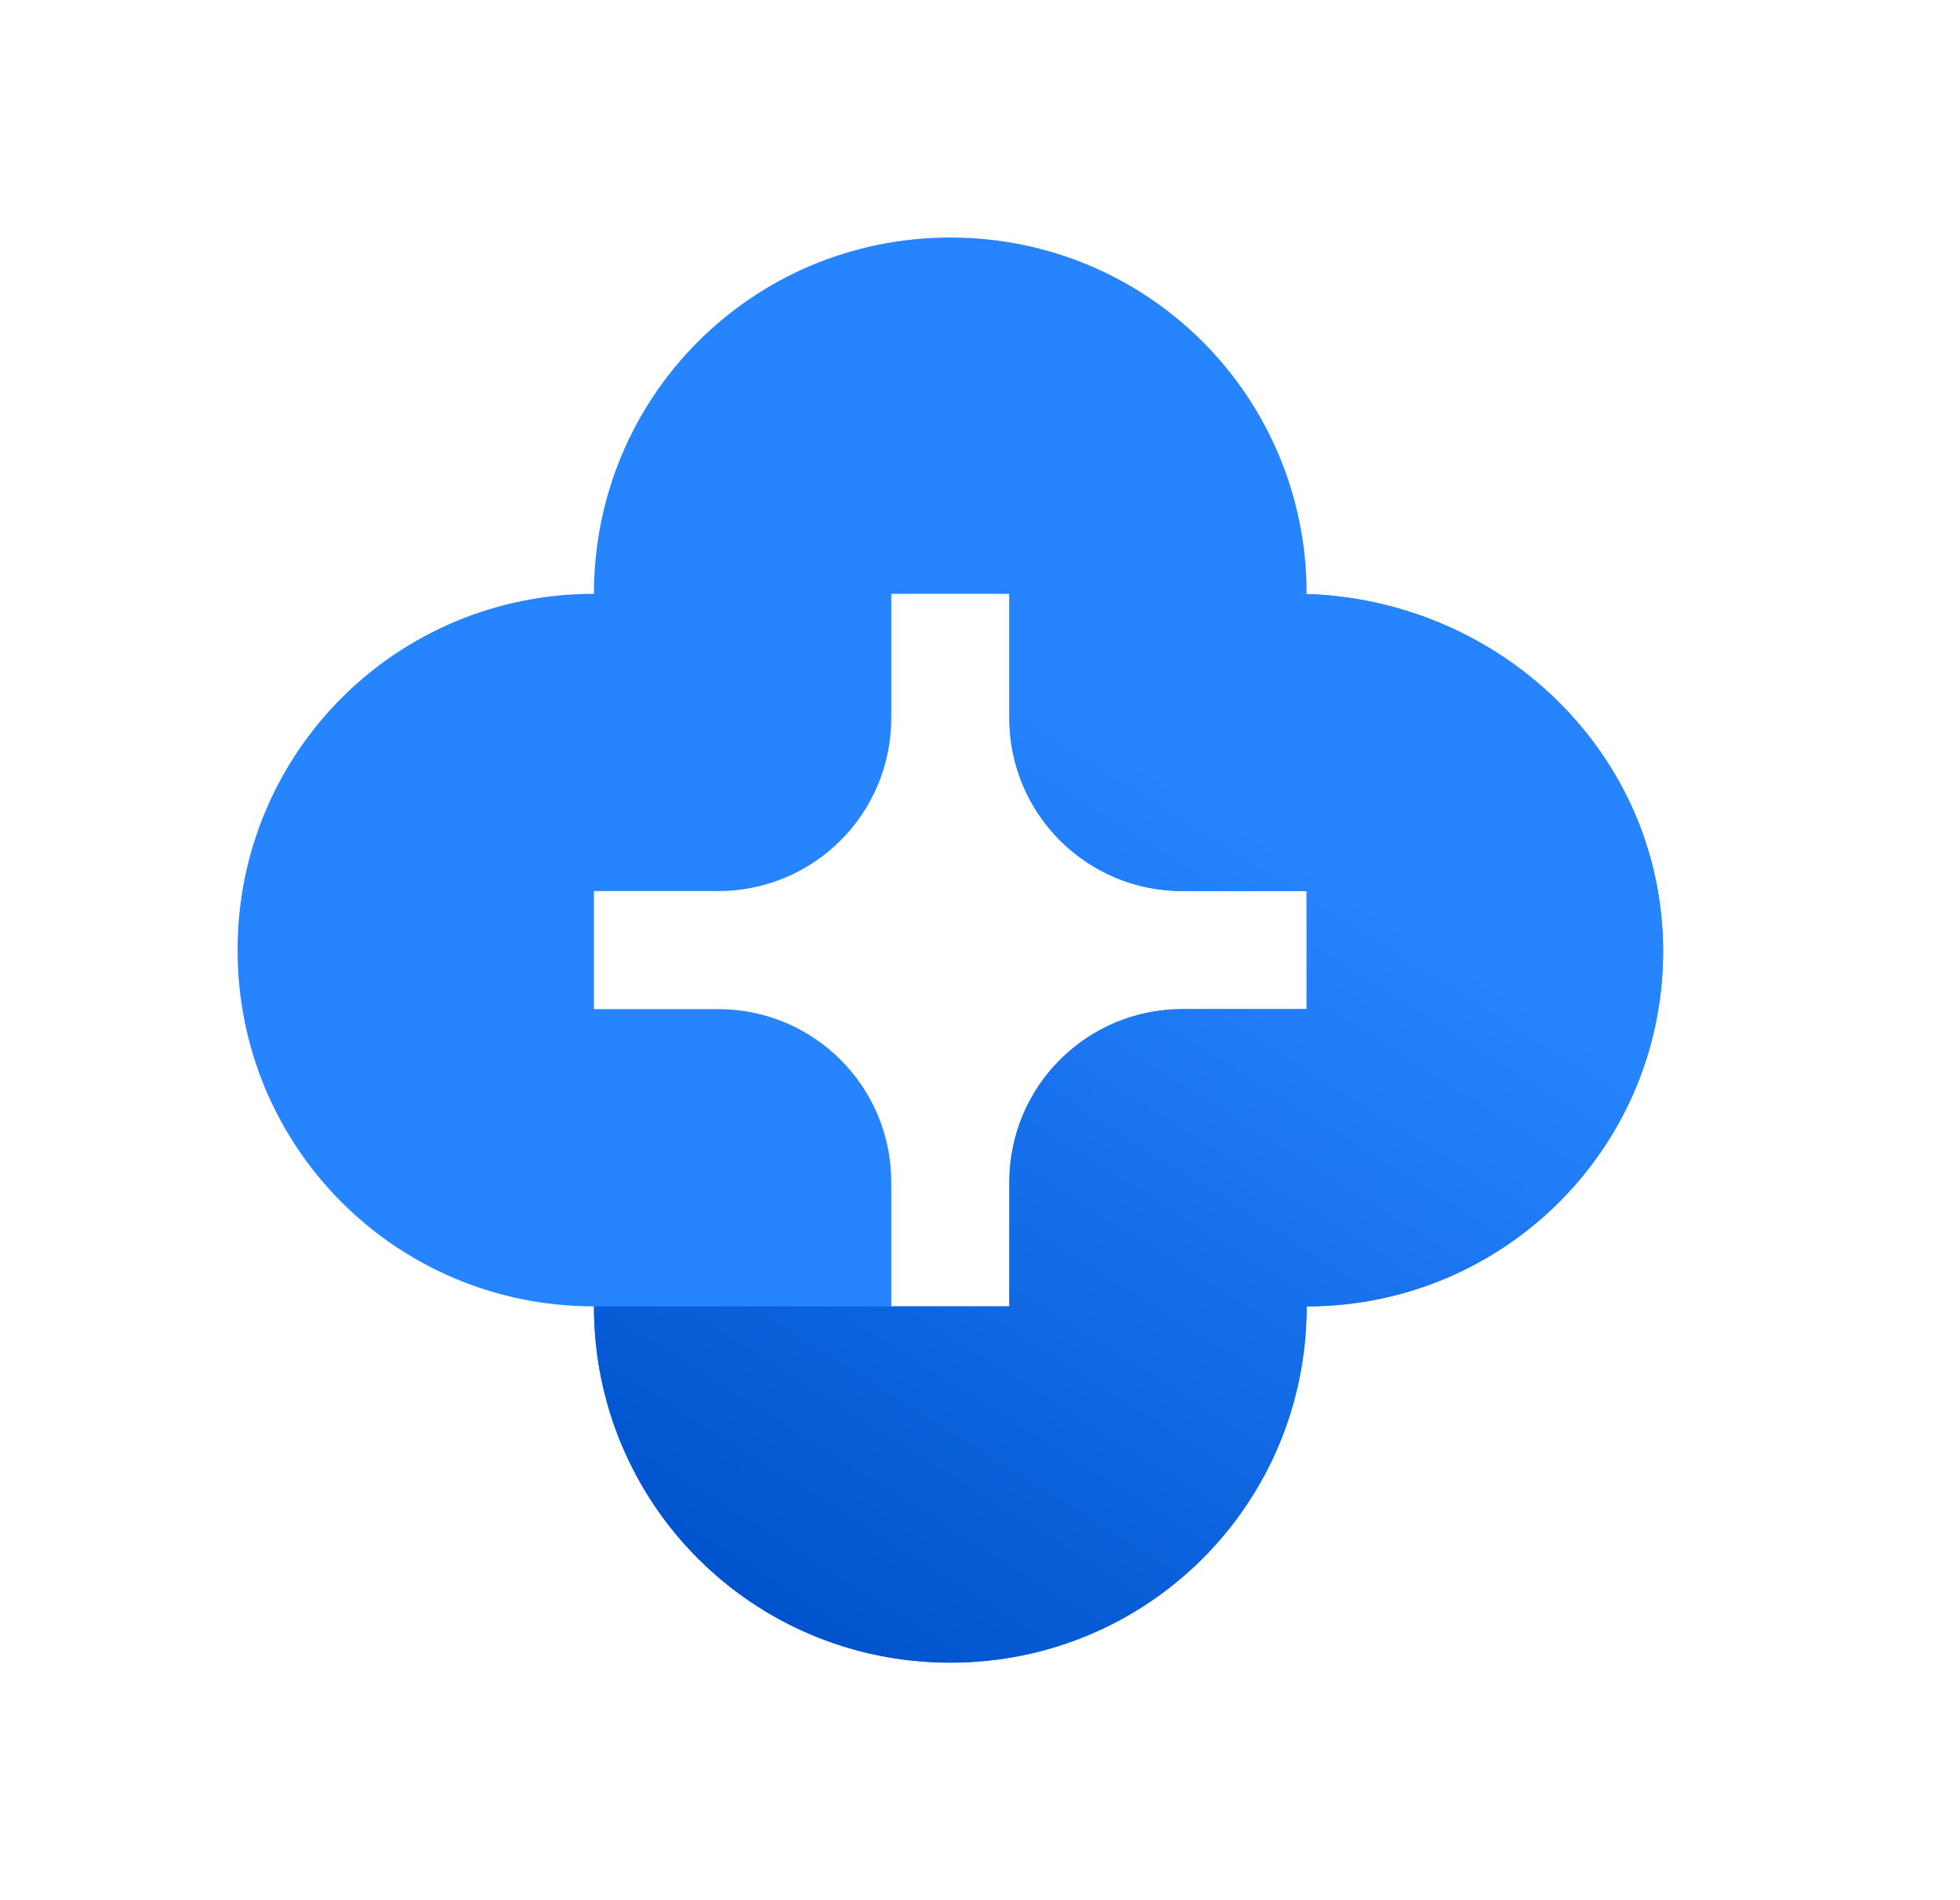 <svg width="33" height="32" viewBox="0 0 33 32" fill="none" xmlns="http://www.w3.org/2000/svg">
<path d="M21.794 10H22C22 6.674 19.326 4 16 4C12.674 4 10 6.674 10 10C6.674 10 4 12.674 4 16C4 19.326 6.674 22 10 22C10 25.326 12.674 28 16 28C19.326 28 22 25.326 22 22C25.36 22 28.069 19.257 28 15.897C27.931 12.571 25.12 10 21.794 10ZM22 16.994H19.909C18.297 16.994 16.994 18.297 16.994 19.909V22H16H15.006V19.909C15.006 18.297 13.703 16.994 12.091 16.994H10V15.006H12.091C13.703 15.006 15.006 13.703 15.006 12.091V10H16H16.994V12.091C16.994 13.703 18.297 15.006 19.909 15.006H22V16.994Z" fill="#2684FF"/>
<path d="M21.794 10H16.994V12.091C16.994 13.703 18.297 15.006 19.909 15.006H22V16.994H19.909C18.297 16.994 16.994 18.297 16.994 19.909V22H16H15.006H10C10 25.326 12.674 28 16 28C19.326 28 22 25.326 22 22C25.36 22 28.069 19.257 28 15.897C27.931 12.571 25.12 10 21.794 10Z" fill="url(#paint0_linear)"/>
<defs>
<linearGradient id="paint0_linear" x1="13.685" y1="27.941" x2="22.04" y2="14.584" gradientUnits="userSpaceOnUse">
<stop stop-color="#0052CC"/>
<stop offset="1" stop-color="#2684FF"/>
</linearGradient>
</defs>
</svg>
